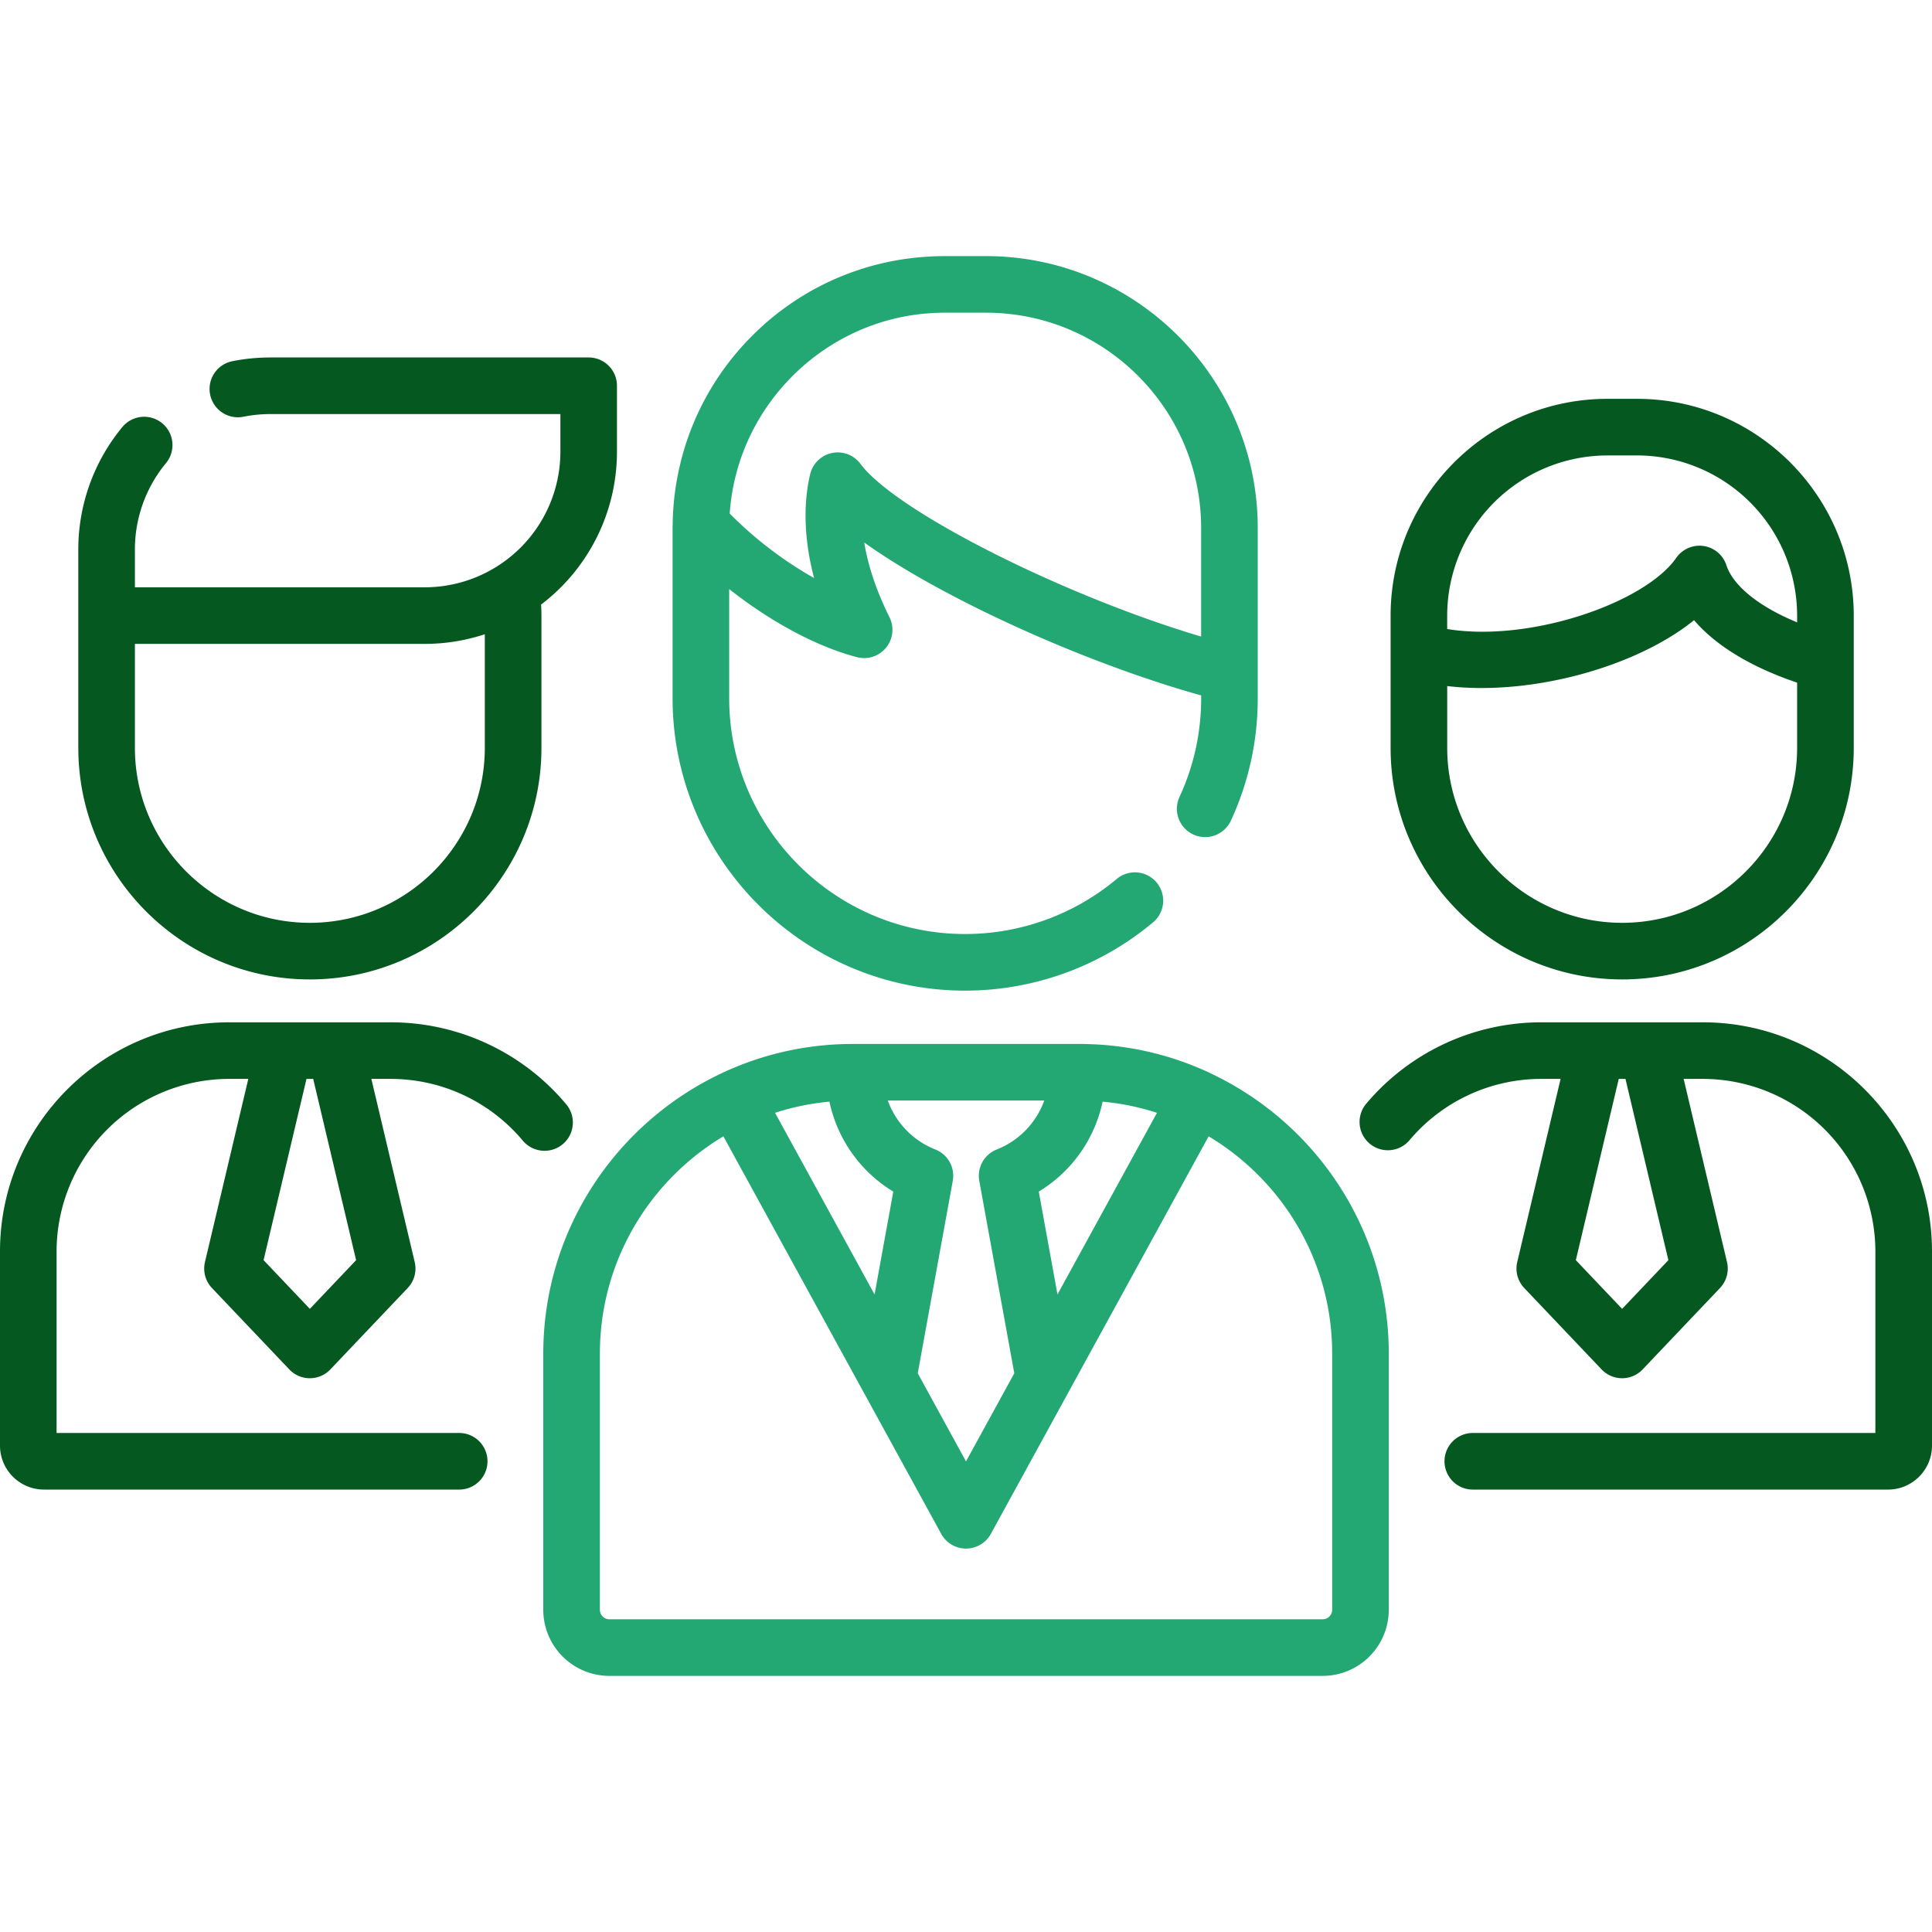 <svg width="80" height="80" fill="none" xmlns="http://www.w3.org/2000/svg"><path d="M70.511 42.332h-6.685a9.471 9.471 0 00-7.268 3.388 1.172 1.172 0 001.794 1.508 7.132 7.132 0 015.474-2.553h.795l-1.795 7.583c-.092.385.018.79.29 1.077l3.203 3.37a1.172 1.172 0 001.699 0l3.202-3.37c.273-.287.382-.692.291-1.077l-1.795-7.583h.795a7.152 7.152 0 017.144 7.144v7.518H61.02a1.172 1.172 0 100 2.343h17.16c1.003 0 1.82-.816 1.82-1.82v-8.04c0-5.232-4.256-9.488-9.488-9.488zm-1.427 9.849l-1.916 2.016-1.916-2.017 1.777-7.505h.278l1.777 7.506zM67.17 40.556c5.288 0 9.59-4.301 9.59-9.588v-5.479c0-.463-.036-.92-.105-1.364-.659-4.304-4.386-7.61-8.87-7.61h-1.228c-4.485 0-8.212 3.306-8.871 7.61a8.997 8.997 0 00-.104 1.364v5.479c0 5.287 4.301 9.588 9.589 9.588zm-.613-21.698h1.227a6.639 6.639 0 016.631 6.631v.281c-1.552-.636-2.648-1.502-2.928-2.364a1.172 1.172 0 00-2.076-.307c-1.294 1.86-6.043 3.51-9.486 2.948v-.558a6.639 6.639 0 016.632-6.63zm-6.631 9.55c3.44.41 7.795-.767 10.221-2.727 1.15 1.345 2.972 2.15 4.268 2.586v2.7c0 3.995-3.25 7.245-7.245 7.245-3.994 0-7.244-3.25-7.244-7.245v-2.56zM23.302 47.379c.496-.416.56-1.155.145-1.651a9.47 9.47 0 00-7.274-3.396H9.488C4.256 42.332 0 46.588 0 51.819v8.04c0 1.005.817 1.821 1.82 1.821h17.16a1.172 1.172 0 100-2.343H2.343v-7.518a7.152 7.152 0 017.144-7.144h.795l-1.795 7.583c-.091.385.018.79.29 1.077l3.203 3.37a1.172 1.172 0 001.699 0l3.202-3.37c.273-.287.382-.692.291-1.077l-1.795-7.583h.795c2.119 0 4.115.933 5.478 2.558.416.496 1.154.56 1.65.146zm-8.556 4.802l-1.916 2.016-1.916-2.017 1.777-7.505h.278l1.777 7.506zM3.243 30.967c0 5.288 4.3 9.589 9.587 9.589 5.288 0 9.59-4.301 9.59-9.589V25.49c0-.151-.006-.304-.014-.456a7.948 7.948 0 003.141-6.329v-2.731c0-.647-.524-1.172-1.172-1.172H11.19c-.528 0-1.057.052-1.57.155a1.172 1.172 0 00.46 2.299c.363-.073.736-.11 1.11-.11h12.015v1.56a5.62 5.62 0 01-5.614 5.613H5.586v-1.57a5.61 5.61 0 011.286-3.571 1.172 1.172 0 00-1.805-1.496 7.958 7.958 0 00-1.825 5.067v8.219zm16.832-4.705v4.705c0 3.995-3.25 7.245-7.245 7.245-3.994 0-7.244-3.25-7.244-7.245v-4.305H17.59a7.92 7.92 0 002.486-.4z" fill="#055820"/><path d="M50.122 44.442l-.054-.03a12.74 12.74 0 00-.382-.168l-.045-.019a12.65 12.65 0 00-3.642-.93l-.015-.002a12.712 12.712 0 00-.637-.048h-.014a12.718 12.718 0 00-.649-.017h-9.366c-.217 0-.433.005-.649.016h-.014c-.214.011-.426.028-.638.05h-.013c-.212.022-.423.05-.634.081l-.004.001c-1.03.158-2.035.441-3.005.85l-.045.018c-.128.055-.255.11-.382.169l-.054.029c-4.358 2.05-7.384 6.481-7.384 11.608v10.61a2.738 2.738 0 002.735 2.735h29.541a2.738 2.738 0 002.734-2.734V56.05c0-5.127-3.025-9.558-7.384-11.608zM43.788 53.6l-.775-4.259a5.739 5.739 0 002.644-3.723l.035.003.105.01c.336.036.668.086.994.153l.008.002c.156.032.311.068.465.108l.078.02c.136.035.27.074.403.114l.078.024.084.029-4.12 7.52zm-11.694-7.52c.029-.008.056-.019.084-.028l.08-.024a10.416 10.416 0 01.943-.242l.01-.002c.326-.067.658-.117.994-.153l.105-.01.035-.003a5.739 5.739 0 002.644 3.723l-.775 4.26-4.12-7.52zm8.456 2.818L42 56.864l-2 3.649-1.998-3.649 1.45-7.966c.1-.55-.201-1.093-.72-1.3a3.426 3.426 0 01-1.97-2.027h6.478a3.426 3.426 0 01-1.97 2.028c-.519.206-.82.75-.72 1.299zM55.162 66.66a.39.39 0 01-.39.39H25.23a.391.391 0 01-.39-.39V56.05c0-3.82 2.054-7.166 5.114-8.997l9.02 16.462a1.172 1.172 0 002.055 0l9.018-16.462c3.061 1.831 5.115 5.178 5.115 8.997v10.61zM39.965 41.02c2.83 0 5.583-.996 7.753-2.805a1.172 1.172 0 10-1.5-1.8 9.78 9.78 0 01-6.253 2.261c-5.388 0-9.771-4.383-9.771-9.77v-4.514c1.688 1.337 3.62 2.386 5.293 2.82a1.172 1.172 0 001.342-1.66c-.36-.718-.843-1.855-1.043-3.089 1.604 1.151 3.618 2.207 4.956 2.86 2.953 1.442 6.243 2.708 8.995 3.472v.11a9.682 9.682 0 01-.906 4.115 1.172 1.172 0 002.125.988 12.015 12.015 0 001.124-5.103v-7.044c0-6.207-5.049-11.256-11.255-11.256h-1.72c-.19 0-.38.005-.57.015l-.118.008c-.15.01-.301.02-.45.035l-.087.01a9.766 9.766 0 00-.482.062c-.01 0-.018.003-.027.004a11.173 11.173 0 00-6.166 3.107 11.207 11.207 0 00-2.847 4.668l-.01.035c-.048.156-.093.313-.134.472-.023.086-.042.174-.063.262a9.078 9.078 0 00-.134.658l-.021.12c-.026.16-.048.321-.067.484l-.006.05c-.02.172-.034.345-.046.52l-.002.027a11.5 11.5 0 00-.02.52l-.001.028v.006c-.001.055-.004.11-.004.165v7.044c0 6.68 5.435 12.115 12.115 12.115zm.86-28.072c4.913 0 8.911 3.998 8.911 8.913v4.497c-5.634-1.67-12.633-5.168-14.108-7.152a1.172 1.172 0 00-2.08.426c-.199.827-.365 2.307.162 4.304a15.977 15.977 0 01-3.494-2.671c.281-4.192 3.505-7.615 7.593-8.221l.023-.003c.132-.02.264-.036.397-.049.051-.005.103-.008.154-.012.092-.007.185-.016.279-.02.147-.007.295-.012.444-.012h1.718z" fill="#23A873"/></svg>